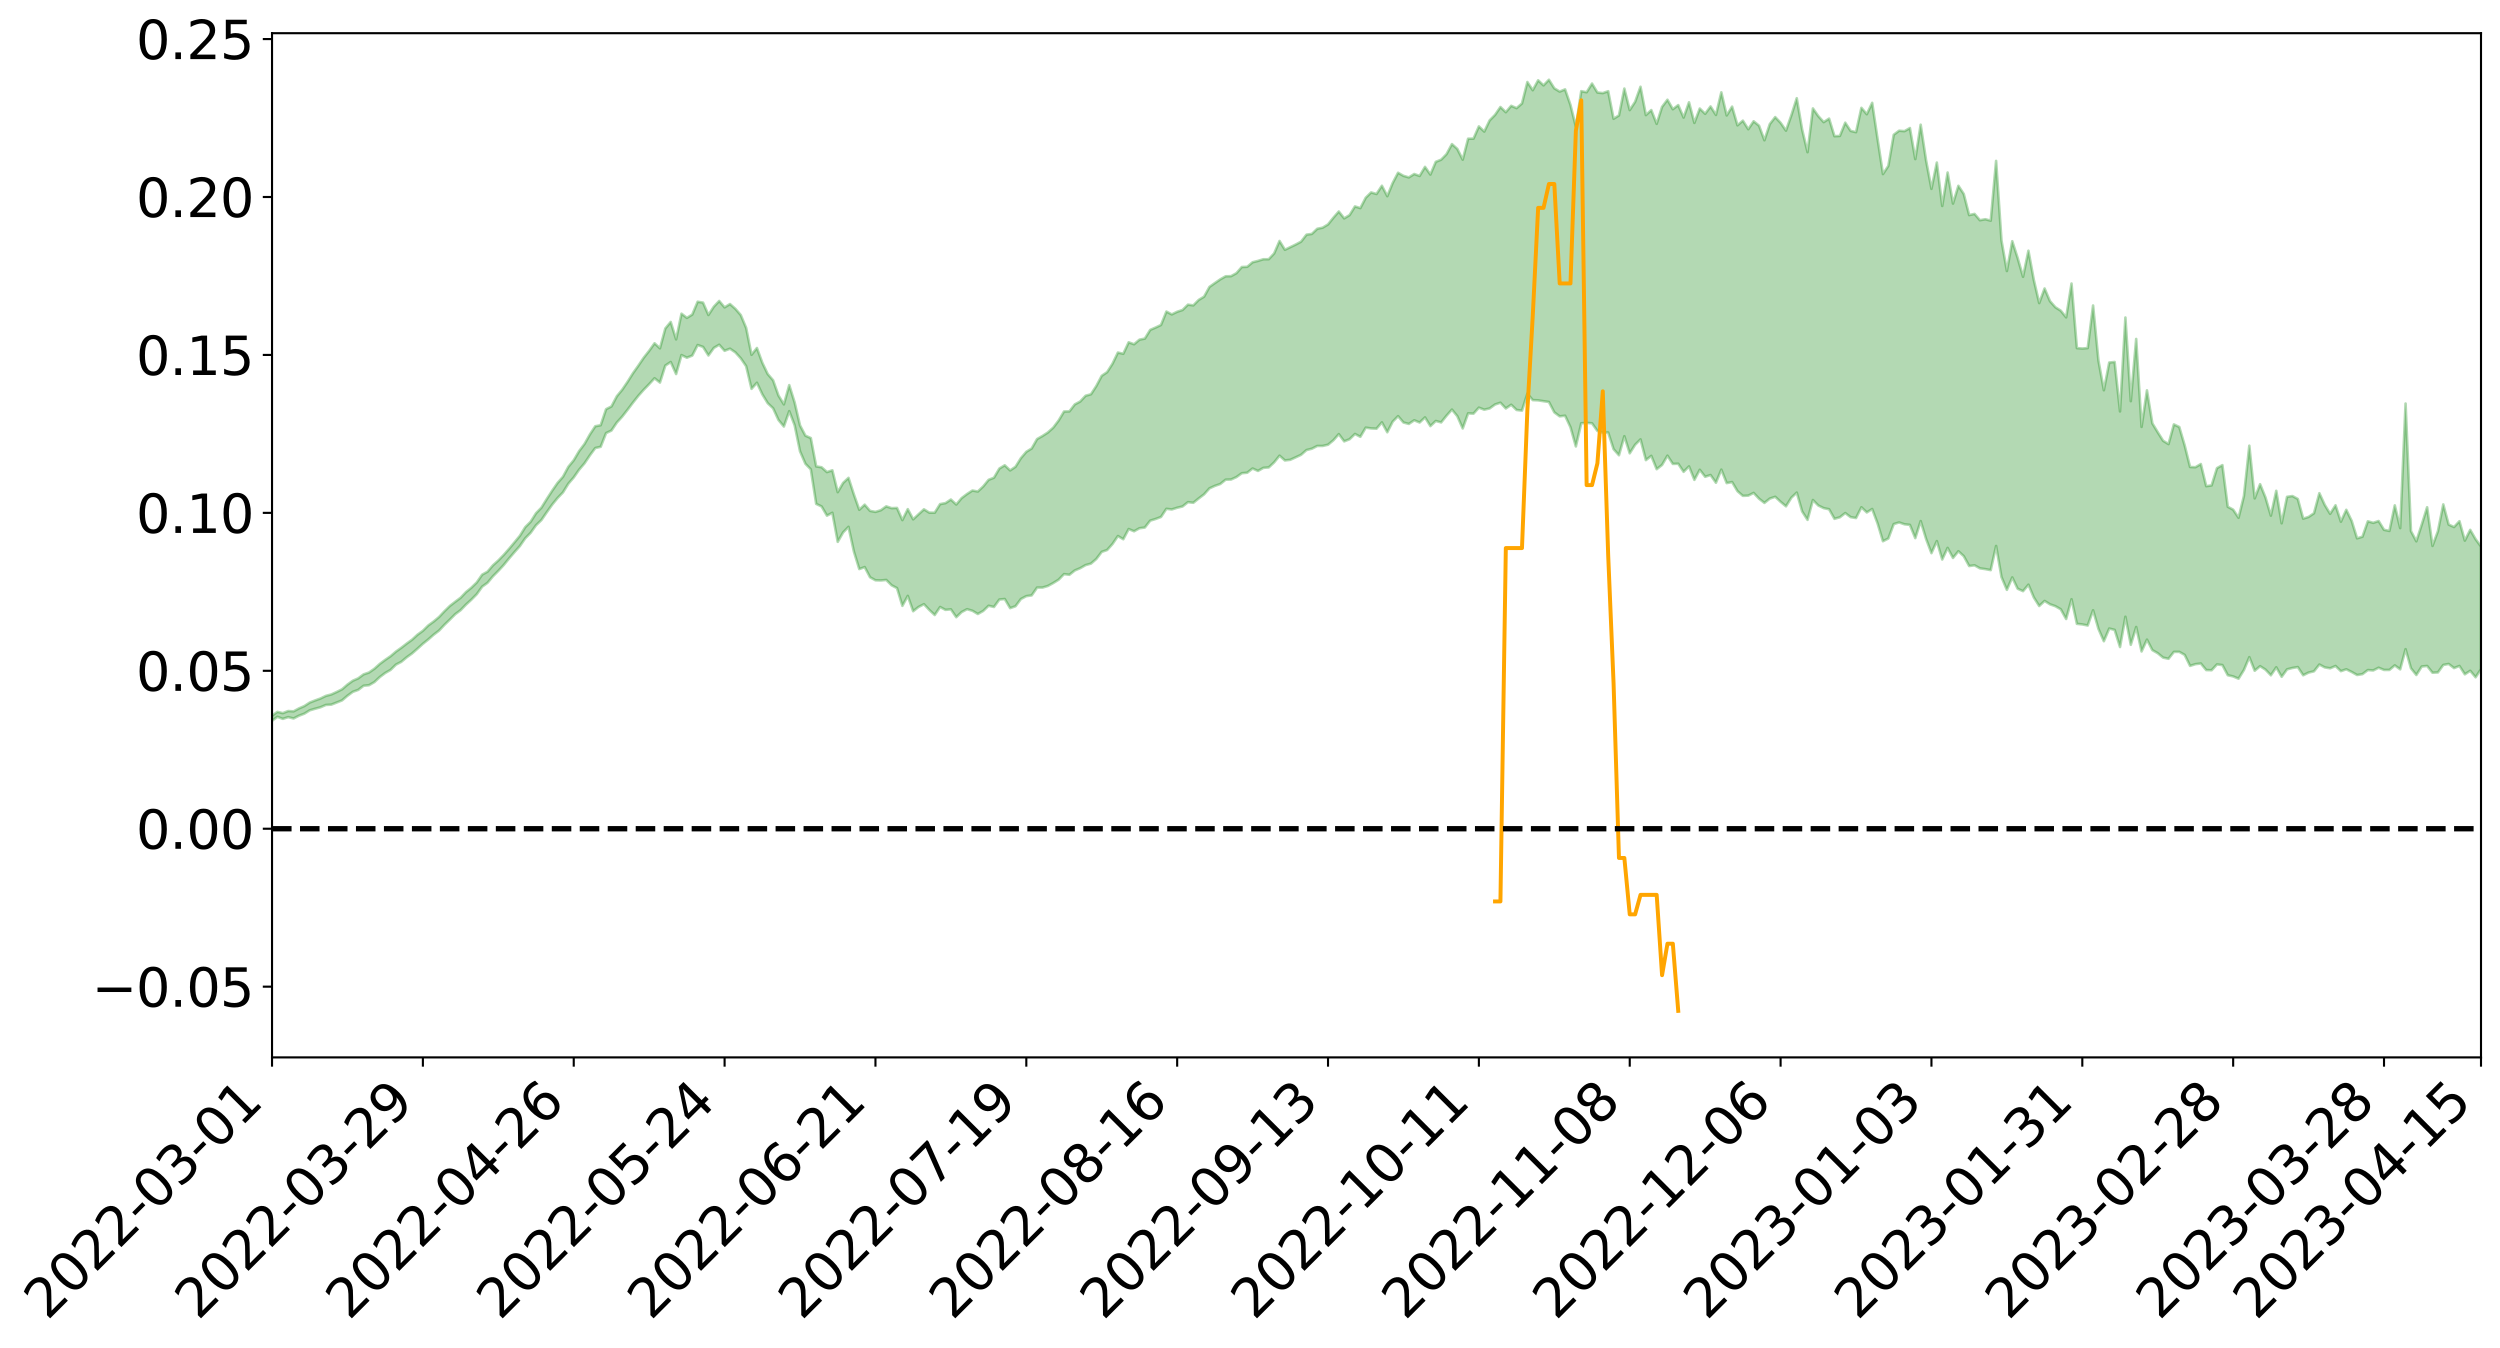 <?xml version="1.0" encoding="utf-8" standalone="no"?>
<!DOCTYPE svg PUBLIC "-//W3C//DTD SVG 1.1//EN"
  "http://www.w3.org/Graphics/SVG/1.1/DTD/svg11.dtd">
<svg xmlns:xlink="http://www.w3.org/1999/xlink" width="947.275pt" height="510.737pt" viewBox="0 0 947.275 510.737" xmlns="http://www.w3.org/2000/svg" version="1.1">
 <defs>
  <style type="text/css">*{stroke-linejoin: round; stroke-linecap: butt}</style>
 </defs>
 <g id="figure_1">
  <g id="patch_1">
   <path d="M 0 510.737 
L 947.275 510.737 
L 947.275 -0 
L 0 -0 
z
" style="fill: #ffffff"/>
  </g>
  <g id="axes_1">
   <g id="patch_2">
    <path d="M 103.075 400.663 
L 940.075 400.663 
L 940.075 12.583 
L 103.075 12.583 
z
" style="fill: #ffffff"/>
   </g>
   <g id="PolyCollection_1">
    <path d="M -393.001 313.945 
L -393.001 313.956 
L -390.959 313.882 
L -388.918 313.824 
L -386.876 313.762 
L -384.835 313.724 
L -382.793 313.676 
L -380.752 313.62 
L -378.711 313.564 
L -376.669 313.514 
L -374.628 313.472 
L -372.586 313.422 
L -370.545 313.368 
L -368.503 313.317 
L -366.462 313.249 
L -364.42 313.198 
L -362.379 313.134 
L -360.337 313.082 
L -358.296 313.005 
L -356.254 312.947 
L -354.213 312.892 
L -352.172 312.823 
L -350.13 312.757 
L -348.089 312.693 
L -346.047 312.612 
L -344.006 312.545 
L -341.964 312.463 
L -339.923 312.381 
L -337.881 312.288 
L -335.84 312.194 
L -333.798 312.103 
L -331.757 311.995 
L -329.715 311.869 
L -327.674 311.764 
L -325.632 311.641 
L -323.591 311.497 
L -321.55 311.369 
L -319.508 311.213 
L -317.467 311.057 
L -315.425 310.897 
L -313.384 310.729 
L -311.342 310.539 
L -309.301 310.337 
L -307.259 310.122 
L -305.218 309.921 
L -303.176 309.676 
L -301.135 309.45 
L -299.093 309.208 
L -297.052 308.969 
L -295.011 308.708 
L -292.969 308.421 
L -290.928 308.167 
L -288.886 307.875 
L -286.845 307.572 
L -284.803 307.281 
L -282.762 306.996 
L -280.72 306.68 
L -278.679 306.362 
L -276.637 306.048 
L -274.596 305.717 
L -272.554 305.383 
L -270.513 305.052 
L -268.472 304.708 
L -266.43 304.365 
L -264.389 304.031 
L -262.347 303.679 
L -260.306 303.295 
L -258.264 302.927 
L -256.223 302.562 
L -254.181 302.206 
L -252.14 301.829 
L -250.098 301.464 
L -248.057 301.09 
L -246.015 300.766 
L -243.974 300.358 
L -241.932 300.021 
L -239.891 299.639 
L -237.85 299.279 
L -235.808 298.894 
L -233.767 298.559 
L -231.725 298.157 
L -229.684 297.795 
L -227.642 297.46 
L -225.601 297.084 
L -223.559 296.733 
L -221.518 296.369 
L -219.476 295.998 
L -217.435 295.643 
L -215.393 295.297 
L -213.352 294.919 
L -211.311 294.567 
L -209.269 294.203 
L -207.228 293.846 
L -205.186 293.498 
L -203.145 293.143 
L -201.103 292.788 
L -199.062 292.479 
L -197.02 292.111 
L -194.979 291.763 
L -192.937 291.421 
L -190.896 291.077 
L -188.854 290.734 
L -186.813 290.382 
L -184.772 290.051 
L -182.73 289.702 
L -180.689 289.34 
L -178.647 288.972 
L -176.606 288.599 
L -174.564 288.255 
L -172.523 287.867 
L -170.481 287.446 
L -168.44 287.058 
L -166.398 286.644 
L -164.357 286.222 
L -162.315 285.772 
L -160.274 285.312 
L -158.232 284.895 
L -156.191 284.404 
L -154.15 283.945 
L -152.108 283.444 
L -150.067 282.995 
L -148.025 282.448 
L -145.984 281.916 
L -143.942 281.404 
L -141.901 280.883 
L -139.859 280.343 
L -137.818 279.776 
L -135.776 279.254 
L -133.735 278.64 
L -131.693 278.118 
L -129.652 277.486 
L -127.611 276.88 
L -125.569 276.293 
L -123.528 275.739 
L -121.486 275.07 
L -119.445 274.483 
L -117.403 273.7 
L -115.362 273.049 
L -113.32 272.456 
L -111.279 271.771 
L -109.237 271.067 
L -107.196 270.236 
L -105.154 269.472 
L -103.113 268.868 
L -101.072 267.816 
L -99.03 267.013 
L -96.989 266.194 
L -94.947 265.344 
L -92.906 264.357 
L -90.864 263.449 
L -88.823 262.823 
L -86.781 261.972 
L -84.74 260.442 
L -82.698 259.203 
L -80.657 258.36 
L -78.615 257.106 
L -76.574 256.119 
L -74.532 255.302 
L -72.491 253.929 
L -70.45 252.337 
L -68.408 251.347 
L -66.367 250.827 
L -64.325 249.561 
L -62.284 249.168 
L -60.242 248.352 
L -58.201 246.96 
L -56.159 246.982 
L -54.118 247.598 
L -52.076 248.923 
L -50.035 247.487 
L -47.993 250.405 
L -45.952 251.153 
L -43.911 247.18 
L -41.869 248.291 
L -39.828 250.038 
L -37.786 248.958 
L -35.745 248.7 
L -33.703 256.168 
L -31.662 266.797 
L -29.62 272.072 
L -27.579 260.34 
L -25.537 266.307 
L -23.496 273.977 
L -21.454 273.415 
L -19.413 289.173 
L -17.372 286.72 
L -15.33 281.721 
L -13.289 269.335 
L -11.247 280.568 
L -9.206 287.146 
L -7.164 283.873 
L -5.123 285.514 
L -3.081 292.03 
L -1.04 290.868 
L 1.002 284.777 
L 3.043 291.834 
L 5.085 293 
L 7.126 290.089 
L 9.168 294.439 
L 11.209 295.82 
L 13.25 295.031 
L 15.292 293.284 
L 17.333 294.473 
L 19.375 292.564 
L 21.416 292.351 
L 23.458 293.456 
L 25.499 291.724 
L 27.541 292.077 
L 29.582 291.753 
L 31.624 290.274 
L 33.665 290.315 
L 35.707 288.343 
L 37.748 288.082 
L 39.789 288.156 
L 41.831 287.818 
L 43.872 286.656 
L 45.914 285.606 
L 47.955 285.064 
L 49.997 283.96 
L 52.038 283.485 
L 54.08 282.977 
L 56.121 281.492 
L 58.163 281.695 
L 60.204 280.539 
L 62.246 279.795 
L 64.287 279.69 
L 66.328 278.592 
L 68.37 278.08 
L 70.411 278.066 
L 72.453 278.249 
L 74.494 276.645 
L 76.536 275.712 
L 78.577 275.511 
L 80.619 277.459 
L 82.66 277.29 
L 84.702 277.906 
L 86.743 275.488 
L 88.785 273.965 
L 90.826 274.117 
L 92.868 275.375 
L 94.909 275.375 
L 96.95 272.635 
L 98.992 274.564 
L 101.033 273.459 
L 103.075 273.115 
L 105.116 271.601 
L 107.158 272.382 
L 109.199 271.725 
L 111.241 272.241 
L 113.282 271.186 
L 115.324 270.416 
L 117.365 269.149 
L 119.407 268.545 
L 121.448 267.983 
L 123.489 267.106 
L 125.531 266.992 
L 127.572 266.193 
L 129.614 265.379 
L 131.655 263.631 
L 133.697 262.137 
L 135.738 261.407 
L 137.78 259.829 
L 139.821 259.632 
L 141.863 258.446 
L 143.904 256.545 
L 145.946 255.013 
L 147.987 253.831 
L 150.028 251.834 
L 152.07 250.763 
L 154.111 249.054 
L 156.153 247.582 
L 158.194 245.793 
L 160.236 243.94 
L 162.277 242.299 
L 164.319 240.503 
L 166.36 238.934 
L 168.402 236.757 
L 170.443 234.776 
L 172.485 232.728 
L 174.526 231.203 
L 176.568 229.09 
L 178.609 227.215 
L 180.65 225.149 
L 182.692 222.299 
L 184.733 220.818 
L 186.775 218.374 
L 188.816 216.315 
L 190.858 214.098 
L 192.899 211.592 
L 194.941 209.205 
L 196.982 206.899 
L 199.024 203.957 
L 201.065 201.883 
L 203.107 199.015 
L 205.148 197.056 
L 207.189 194.077 
L 209.231 191.208 
L 211.272 188.699 
L 213.314 186.574 
L 215.355 183.279 
L 217.397 180.898 
L 219.438 177.966 
L 221.48 175.563 
L 223.521 172.519 
L 225.563 169.757 
L 227.604 169.301 
L 229.646 164.104 
L 231.687 163.133 
L 233.728 160.097 
L 235.77 157.849 
L 237.811 155.235 
L 239.853 152.53 
L 241.894 149.953 
L 243.936 147.658 
L 245.977 145.551 
L 248.019 143.328 
L 250.06 144.952 
L 252.102 138.511 
L 254.143 137.178 
L 256.185 141.725 
L 258.226 134.541 
L 260.268 135.543 
L 262.309 134.723 
L 264.35 130.738 
L 266.392 131.444 
L 268.433 134.687 
L 270.475 131.831 
L 272.516 130.627 
L 274.558 132.918 
L 276.599 132.12 
L 278.641 133.519 
L 280.682 135.763 
L 282.724 138.75 
L 284.765 147.336 
L 286.807 145.028 
L 288.848 149.407 
L 290.889 152.758 
L 292.931 154.692 
L 294.972 159.131 
L 297.014 161.614 
L 299.055 155.787 
L 301.097 161.122 
L 303.138 171.008 
L 305.18 175.727 
L 307.221 177.836 
L 309.263 190.933 
L 311.304 191.893 
L 313.346 195.382 
L 315.387 194.3 
L 317.428 205.315 
L 319.47 201.728 
L 321.511 199.629 
L 323.553 209.007 
L 325.594 215.623 
L 327.636 214.881 
L 329.677 218.739 
L 331.719 219.875 
L 333.76 219.937 
L 335.802 219.747 
L 337.843 221.78 
L 339.885 222.839 
L 341.926 229.558 
L 343.968 225.787 
L 346.009 231.593 
L 348.05 229.992 
L 350.092 228.929 
L 352.133 231.115 
L 354.175 233.033 
L 356.216 230.005 
L 358.258 231.085 
L 360.299 230.884 
L 362.341 233.86 
L 364.382 231.915 
L 366.424 230.828 
L 368.465 231.426 
L 370.507 232.646 
L 372.548 231.49 
L 374.589 229.523 
L 376.631 229.989 
L 378.672 227.168 
L 380.714 226.971 
L 382.755 230.427 
L 384.797 229.701 
L 386.838 226.964 
L 388.88 225.886 
L 390.921 225.594 
L 392.963 222.634 
L 395.004 222.636 
L 397.046 222.03 
L 399.087 220.915 
L 401.128 219.648 
L 403.17 217.537 
L 405.211 217.785 
L 407.253 216.152 
L 409.294 215.295 
L 411.336 214.123 
L 413.377 213.555 
L 415.419 211.787 
L 417.46 209.101 
L 419.502 208.402 
L 421.543 206.119 
L 423.585 203.109 
L 425.626 204.322 
L 427.668 200.458 
L 429.709 201.307 
L 431.75 200.159 
L 433.792 199.889 
L 435.833 197.272 
L 437.875 196.648 
L 439.916 195.882 
L 441.958 192.794 
L 443.999 193.035 
L 446.041 192.399 
L 448.082 191.901 
L 450.124 190.271 
L 452.165 190.504 
L 454.207 188.857 
L 456.248 187.304 
L 458.289 185.031 
L 460.331 184.102 
L 462.372 183.398 
L 464.414 181.756 
L 466.455 181.694 
L 468.497 180.769 
L 470.538 179.308 
L 472.58 179.117 
L 474.621 177.513 
L 476.663 178.44 
L 478.704 177.267 
L 480.746 177.109 
L 482.787 175.195 
L 484.828 172.663 
L 486.87 174.467 
L 488.911 174.222 
L 490.953 173.287 
L 492.994 172.33 
L 495.036 170.541 
L 497.077 170.021 
L 499.119 168.981 
L 501.16 168.978 
L 503.202 168.507 
L 505.243 166.823 
L 507.285 164.493 
L 509.326 167.236 
L 511.368 166.431 
L 513.409 164.435 
L 515.45 165.505 
L 517.492 162.036 
L 519.533 162.33 
L 521.575 162.428 
L 523.616 160.038 
L 525.658 163.784 
L 527.699 159.777 
L 529.741 157.678 
L 531.782 160.081 
L 533.824 160.626 
L 535.865 159.246 
L 537.907 160.089 
L 539.948 158.151 
L 541.989 161.453 
L 544.031 159.517 
L 546.072 160.054 
L 548.114 157.505 
L 550.155 155.195 
L 552.197 157.7 
L 554.238 162.347 
L 556.28 156.629 
L 558.321 156.731 
L 560.363 154.46 
L 562.404 155.233 
L 564.446 154.75 
L 566.487 153.268 
L 568.528 152.593 
L 570.57 154.762 
L 572.611 153.365 
L 574.653 155.344 
L 576.694 155.579 
L 578.736 149.147 
L 580.777 151.598 
L 582.819 151.69 
L 584.86 152.02 
L 586.902 152.305 
L 588.943 156.236 
L 590.985 157.759 
L 593.026 157.509 
L 595.068 161.875 
L 597.109 169.154 
L 599.15 160.37 
L 601.192 160.236 
L 603.233 160.392 
L 605.275 163.274 
L 607.316 163.921 
L 609.358 163.891 
L 611.399 170.182 
L 613.441 172.49 
L 615.482 165.283 
L 617.524 171.755 
L 619.565 168.517 
L 621.607 166.486 
L 623.648 174.346 
L 625.689 172.726 
L 627.731 177.78 
L 629.772 176.17 
L 631.814 172.656 
L 633.855 175.782 
L 635.897 175.709 
L 637.938 178.772 
L 639.98 176.72 
L 642.021 181.825 
L 644.063 178.007 
L 646.104 180.65 
L 648.146 179.995 
L 650.187 182.908 
L 652.228 177.948 
L 654.27 183.052 
L 656.311 182.658 
L 658.353 186.112 
L 660.394 187.884 
L 662.436 187.791 
L 664.477 186.774 
L 666.519 188.957 
L 668.56 190.555 
L 670.602 188.919 
L 672.643 188.238 
L 674.685 190.136 
L 676.726 191.849 
L 678.768 188.577 
L 680.809 186.647 
L 682.85 193.783 
L 684.892 196.978 
L 686.933 189.463 
L 688.975 191.544 
L 691.016 192.534 
L 693.058 192.962 
L 695.099 196.579 
L 697.141 196.008 
L 699.182 194.406 
L 701.224 195.942 
L 703.265 196.29 
L 705.307 192.216 
L 707.348 194.163 
L 709.389 192.869 
L 711.431 198.334 
L 713.472 205.075 
L 715.514 204.034 
L 717.555 198.582 
L 719.597 197.958 
L 721.638 198.66 
L 723.68 198.882 
L 725.721 203.903 
L 727.763 197.443 
L 729.804 204.179 
L 731.846 209.591 
L 733.887 205.031 
L 735.928 211.999 
L 737.97 207.607 
L 740.011 211.406 
L 742.053 208.869 
L 744.094 210.736 
L 746.136 214.467 
L 748.177 214.202 
L 750.219 215.345 
L 752.26 215.64 
L 754.302 216.024 
L 756.343 206.871 
L 758.385 218.649 
L 760.426 223.493 
L 762.468 218.795 
L 764.509 223.075 
L 766.55 223.996 
L 768.592 221.538 
L 770.633 226.376 
L 772.675 229.612 
L 774.716 227.705 
L 776.758 228.973 
L 778.799 229.691 
L 780.841 230.86 
L 782.882 234.535 
L 784.924 227.056 
L 786.965 236.379 
L 789.007 236.599 
L 791.048 237.005 
L 793.089 231.237 
L 795.131 238.292 
L 797.172 242.961 
L 799.214 238.16 
L 801.255 238.66 
L 803.297 245.163 
L 805.338 233.692 
L 807.38 244.312 
L 809.421 237.58 
L 811.463 246.845 
L 813.504 242.365 
L 815.546 246.329 
L 817.587 247.504 
L 819.628 249.174 
L 821.67 249.61 
L 823.711 247.006 
L 825.753 246.989 
L 827.794 248.141 
L 829.836 252.303 
L 831.877 251.659 
L 833.919 251.409 
L 835.96 253.895 
L 838.002 253.956 
L 840.043 251.753 
L 842.085 251.999 
L 844.126 255.841 
L 846.168 256.304 
L 848.209 257.159 
L 850.25 253.856 
L 852.292 249.004 
L 854.333 254.14 
L 856.375 252.423 
L 858.416 253.724 
L 860.458 255.866 
L 862.499 252.854 
L 864.541 256.436 
L 866.582 253.63 
L 868.624 253.098 
L 870.665 252.756 
L 872.707 255.864 
L 874.748 254.85 
L 876.789 254.368 
L 878.831 251.796 
L 880.872 252.875 
L 882.914 253.227 
L 884.955 252.352 
L 886.997 254.302 
L 889.038 253.595 
L 891.08 254.613 
L 893.121 255.765 
L 895.163 255.434 
L 897.204 253.891 
L 899.246 254.038 
L 901.287 253.006 
L 903.328 253.84 
L 905.37 253.847 
L 907.411 252.117 
L 909.453 253.618 
L 911.494 245.98 
L 913.536 253.198 
L 915.577 255.756 
L 917.619 252.55 
L 919.66 252.337 
L 921.702 254.898 
L 923.743 254.787 
L 925.785 251.962 
L 927.826 251.579 
L 929.868 253.137 
L 931.909 252.34 
L 933.95 255.5 
L 935.992 254.173 
L 938.033 256.626 
L 940.075 253.52 
L 940.075 207.107 
L 940.075 207.107 
L 938.033 204.306 
L 935.992 200.778 
L 933.95 204.839 
L 931.909 197.494 
L 929.868 199.692 
L 927.826 198.772 
L 925.785 191.124 
L 923.743 201.318 
L 921.702 206.85 
L 919.66 192.213 
L 917.619 198.78 
L 915.577 205.1 
L 913.536 201.232 
L 911.494 152.909 
L 909.453 200.097 
L 907.411 191.499 
L 905.37 201.174 
L 903.328 200.748 
L 901.287 197.418 
L 899.246 198.115 
L 897.204 197.527 
L 895.163 203.367 
L 893.121 203.981 
L 891.08 197.374 
L 889.038 193.18 
L 886.997 197.671 
L 884.955 191.471 
L 882.914 194.688 
L 880.872 191.315 
L 878.831 186.884 
L 876.789 194.485 
L 874.748 195.873 
L 872.707 196.522 
L 870.665 189.071 
L 868.624 187.957 
L 866.582 188.259 
L 864.541 198.28 
L 862.499 185.977 
L 860.458 195.379 
L 858.416 188.494 
L 856.375 183.472 
L 854.333 188.833 
L 852.292 168.883 
L 850.25 187.916 
L 848.209 196.194 
L 846.168 193.122 
L 844.126 192.02 
L 842.085 176.246 
L 840.043 177.38 
L 838.002 183.927 
L 835.96 184.222 
L 833.919 175.831 
L 831.877 177.038 
L 829.836 176.944 
L 827.794 168.758 
L 825.753 161.808 
L 823.711 160.814 
L 821.67 168.268 
L 819.628 167.015 
L 817.587 163.77 
L 815.546 160.41 
L 813.504 147.913 
L 811.463 161.745 
L 809.421 128.434 
L 807.38 152.011 
L 805.338 120.316 
L 803.297 155.892 
L 801.255 137.161 
L 799.214 137.368 
L 797.172 147.875 
L 795.131 136.667 
L 793.089 115.756 
L 791.048 131.894 
L 789.007 132.061 
L 786.965 131.908 
L 784.924 107.434 
L 782.882 120.25 
L 780.841 117.72 
L 778.799 116.419 
L 776.758 114.104 
L 774.716 109.317 
L 772.675 114.842 
L 770.633 106.073 
L 768.592 95.003 
L 766.55 104.88 
L 764.509 97.746 
L 762.468 91.403 
L 760.426 102.695 
L 758.385 91.155 
L 756.343 60.966 
L 754.302 83.615 
L 752.26 83.071 
L 750.219 83.452 
L 748.177 81.058 
L 746.136 81.501 
L 744.094 73.511 
L 742.053 70.402 
L 740.011 77.135 
L 737.97 65.369 
L 735.928 78.038 
L 733.887 61.601 
L 731.846 71.556 
L 729.804 60.732 
L 727.763 47.249 
L 725.721 60.276 
L 723.68 48.519 
L 721.638 49.7 
L 719.597 49.523 
L 717.555 51.059 
L 715.514 62.859 
L 713.472 65.958 
L 711.431 52.631 
L 709.389 38.97 
L 707.348 43.281 
L 705.307 40.858 
L 703.265 50.088 
L 701.224 49.605 
L 699.182 46.492 
L 697.141 51.513 
L 695.099 51.604 
L 693.058 44.944 
L 691.016 46.281 
L 688.975 44.005 
L 686.933 41.094 
L 684.892 57.665 
L 682.85 49.101 
L 680.809 37.224 
L 678.768 43.672 
L 676.726 49.498 
L 674.685 46.527 
L 672.643 44.37 
L 670.602 47.011 
L 668.56 53.146 
L 666.519 47.631 
L 664.477 45.95 
L 662.436 48.969 
L 660.394 45.723 
L 658.353 47.491 
L 656.311 40.412 
L 654.27 43.737 
L 652.228 34.99 
L 650.187 43.55 
L 648.146 40.339 
L 646.104 43.125 
L 644.063 41.134 
L 642.021 46.563 
L 639.98 38.773 
L 637.938 44.541 
L 635.897 39.833 
L 633.855 41.382 
L 631.814 37.8 
L 629.772 40.493 
L 627.731 46.917 
L 625.689 41.713 
L 623.648 43.613 
L 621.607 32.876 
L 619.565 38.577 
L 617.524 41.716 
L 615.482 33.565 
L 613.441 43.733 
L 611.399 44.998 
L 609.358 34.571 
L 607.316 35.287 
L 605.275 35.056 
L 603.233 31.669 
L 601.192 34.957 
L 599.15 34.555 
L 597.109 48.01 
L 595.068 39.769 
L 593.026 33.869 
L 590.985 34.703 
L 588.943 33.468 
L 586.902 30.223 
L 584.86 32.355 
L 582.819 30.433 
L 580.777 34.178 
L 578.736 31.09 
L 576.694 39.2 
L 574.653 40.978 
L 572.611 40.098 
L 570.57 42.518 
L 568.528 40.548 
L 566.487 43.535 
L 564.446 45.616 
L 562.404 49.855 
L 560.363 47.904 
L 558.321 52.54 
L 556.28 52.563 
L 554.238 60.496 
L 552.197 56.428 
L 550.155 54.609 
L 548.114 58.405 
L 546.072 60.51 
L 544.031 61.322 
L 541.989 66.147 
L 539.948 63.237 
L 537.907 66.663 
L 535.865 65.947 
L 533.824 67.225 
L 531.782 66.631 
L 529.741 65.465 
L 527.699 69.356 
L 525.658 74.334 
L 523.616 70.385 
L 521.575 73.505 
L 519.533 72.918 
L 517.492 74.922 
L 515.45 78.855 
L 513.409 78.224 
L 511.368 81.503 
L 509.326 82.747 
L 507.285 80.15 
L 505.243 82.487 
L 503.202 85.032 
L 501.16 86.272 
L 499.119 86.691 
L 497.077 88.642 
L 495.036 88.916 
L 492.994 91.566 
L 490.953 92.666 
L 488.911 93.652 
L 486.87 94.635 
L 484.828 91.313 
L 482.787 96.032 
L 480.746 98.217 
L 478.704 98.233 
L 476.663 98.86 
L 474.621 99.376 
L 472.58 101.092 
L 470.538 101.176 
L 468.497 103.511 
L 466.455 104.644 
L 464.414 104.689 
L 462.372 105.854 
L 460.331 107.261 
L 458.289 108.705 
L 456.248 112.405 
L 454.207 113.647 
L 452.165 115.712 
L 450.124 115.439 
L 448.082 117.455 
L 446.041 118.136 
L 443.999 119.138 
L 441.958 118.062 
L 439.916 123.138 
L 437.875 124.112 
L 435.833 124.994 
L 433.792 128.295 
L 431.75 128.71 
L 429.709 130.446 
L 427.668 129.699 
L 425.626 134.047 
L 423.585 133.588 
L 421.543 137.814 
L 419.502 141.011 
L 417.46 142.397 
L 415.419 146.247 
L 413.377 149.397 
L 411.336 149.961 
L 409.294 152.146 
L 407.253 153.23 
L 405.211 155.875 
L 403.17 155.928 
L 401.128 159.342 
L 399.087 162.041 
L 397.046 163.877 
L 395.004 165.203 
L 392.963 166.362 
L 390.921 169.933 
L 388.88 171.196 
L 386.838 173.594 
L 384.797 176.86 
L 382.755 178.247 
L 380.714 176.306 
L 378.672 177.539 
L 376.631 181.006 
L 374.589 181.817 
L 372.548 184.32 
L 370.507 186.241 
L 368.465 185.864 
L 366.424 187.187 
L 364.382 188.729 
L 362.341 191.17 
L 360.299 189.28 
L 358.258 190.639 
L 356.216 191.01 
L 354.175 194.269 
L 352.133 194.258 
L 350.092 192.989 
L 348.05 194.866 
L 346.009 196.78 
L 343.968 192.918 
L 341.926 197.067 
L 339.885 192.461 
L 337.843 192.548 
L 335.802 191.867 
L 333.76 193.331 
L 331.719 193.964 
L 329.677 193.58 
L 327.636 191.225 
L 325.594 193.153 
L 323.553 187.369 
L 321.511 181.064 
L 319.47 182.983 
L 317.428 186.486 
L 315.387 178.204 
L 313.346 178.882 
L 311.304 177.053 
L 309.263 176.726 
L 307.221 165.987 
L 305.18 165.089 
L 303.138 161.191 
L 301.097 152.502 
L 299.055 145.93 
L 297.014 153.221 
L 294.972 149.853 
L 292.931 144.089 
L 290.889 141.713 
L 288.848 137.441 
L 286.807 131.866 
L 284.765 134.433 
L 282.724 124.253 
L 280.682 119.372 
L 278.641 117.016 
L 276.599 115.207 
L 274.558 116.474 
L 272.516 114.041 
L 270.475 116.209 
L 268.433 119.348 
L 266.392 114.667 
L 264.35 114.325 
L 262.309 119.197 
L 260.268 120.447 
L 258.226 118.854 
L 256.185 128.59 
L 254.143 121.998 
L 252.102 124.452 
L 250.06 131.981 
L 248.019 130.068 
L 245.977 132.932 
L 243.936 135.521 
L 241.894 138.534 
L 239.853 141.414 
L 237.811 144.654 
L 235.77 147.66 
L 233.728 150.146 
L 231.687 154.008 
L 229.646 155.044 
L 227.604 161.122 
L 225.563 161.514 
L 223.521 164.616 
L 221.48 168.219 
L 219.438 170.937 
L 217.397 174.387 
L 215.355 176.888 
L 213.314 180.661 
L 211.272 182.981 
L 209.231 185.933 
L 207.189 189.075 
L 205.148 192.361 
L 203.107 194.471 
L 201.065 197.7 
L 199.024 199.746 
L 196.982 203.031 
L 194.941 205.509 
L 192.899 207.954 
L 190.858 210.278 
L 188.816 212.38 
L 186.775 214.219 
L 184.733 216.613 
L 182.692 217.75 
L 180.65 220.688 
L 178.609 222.686 
L 176.568 224.351 
L 174.526 226.5 
L 172.485 228.025 
L 170.443 229.615 
L 168.402 231.616 
L 166.36 233.794 
L 164.319 235.498 
L 162.277 236.999 
L 160.236 239.01 
L 158.194 240.504 
L 156.153 242.379 
L 154.111 243.857 
L 152.07 245.443 
L 150.028 246.899 
L 147.987 248.648 
L 145.946 250.039 
L 143.904 251.568 
L 141.863 253.396 
L 139.821 254.83 
L 137.78 255.52 
L 135.738 257.031 
L 133.697 257.935 
L 131.655 259.41 
L 129.614 261.182 
L 127.572 262.201 
L 125.531 263.138 
L 123.489 263.674 
L 121.448 264.664 
L 119.407 265.403 
L 117.365 266.208 
L 115.324 267.539 
L 113.282 268.424 
L 111.241 269.537 
L 109.199 269.418 
L 107.158 270.218 
L 105.116 269.737 
L 103.075 271.192 
L 101.033 271.775 
L 98.992 272.824 
L 96.95 271.2 
L 94.909 273.835 
L 92.868 273.949 
L 90.826 272.961 
L 88.785 272.95 
L 86.743 274.492 
L 84.702 276.809 
L 82.66 276.346 
L 80.619 276.648 
L 78.577 274.918 
L 76.536 275.379 
L 74.494 276.186 
L 72.453 277.73 
L 70.411 277.675 
L 68.37 277.783 
L 66.328 278.277 
L 64.287 279.388 
L 62.246 279.472 
L 60.204 280.272 
L 58.163 281.423 
L 56.121 281.067 
L 54.08 282.609 
L 52.038 283.064 
L 49.997 283.473 
L 47.955 284.531 
L 45.914 284.978 
L 43.872 286.116 
L 41.831 287.332 
L 39.789 287.58 
L 37.748 287.412 
L 35.707 287.351 
L 33.665 289.638 
L 31.624 289.494 
L 29.582 291.092 
L 27.541 291.321 
L 25.499 290.977 
L 23.458 292.549 
L 21.416 291.451 
L 19.375 291.679 
L 17.333 293.612 
L 15.292 292.367 
L 13.25 294.258 
L 11.209 294.981 
L 9.168 293.483 
L 7.126 288.56 
L 5.085 291.774 
L 3.043 290.389 
L 1.002 282.699 
L -1.04 289.313 
L -3.081 290.59 
L -5.123 283.53 
L -7.164 281.741 
L -9.206 285.294 
L -11.247 277.783 
L -13.289 265.093 
L -15.33 279.061 
L -17.372 284.766 
L -19.413 287.431 
L -21.454 269.748 
L -23.496 270.425 
L -25.537 261.85 
L -27.579 255.29 
L -29.62 268.373 
L -31.662 262.569 
L -33.703 250.76 
L -35.745 242.463 
L -37.786 242.734 
L -39.828 243.899 
L -41.869 241.961 
L -43.911 240.706 
L -45.952 245.048 
L -47.993 244.259 
L -50.035 240.979 
L -52.076 242.509 
L -54.118 240.951 
L -56.159 240.145 
L -58.201 239.907 
L -60.242 241.399 
L -62.284 242.13 
L -64.325 242.423 
L -66.367 243.657 
L -68.408 244.076 
L -70.45 245.032 
L -72.491 246.74 
L -74.532 247.984 
L -76.574 248.76 
L -78.615 249.648 
L -80.657 250.947 
L -82.698 251.651 
L -84.74 252.9 
L -86.781 254.479 
L -88.823 255.356 
L -90.864 255.871 
L -92.906 256.797 
L -94.947 257.753 
L -96.989 258.617 
L -99.03 259.434 
L -101.072 260.216 
L -103.113 261.383 
L -105.154 261.888 
L -107.196 262.714 
L -109.237 263.583 
L -111.279 264.312 
L -113.32 265.039 
L -115.362 265.627 
L -117.403 266.278 
L -119.445 267.183 
L -121.486 267.759 
L -123.528 268.47 
L -125.569 269.018 
L -127.611 269.665 
L -129.652 270.332 
L -131.693 271.008 
L -133.735 271.566 
L -135.776 272.246 
L -137.818 272.838 
L -139.859 273.48 
L -141.901 274.07 
L -143.942 274.693 
L -145.984 275.263 
L -148.025 275.881 
L -150.067 276.555 
L -152.108 277.054 
L -154.15 277.696 
L -156.191 278.242 
L -158.232 278.886 
L -160.274 279.343 
L -162.315 279.94 
L -164.357 280.508 
L -166.398 281.047 
L -168.44 281.597 
L -170.481 282.102 
L -172.523 282.7 
L -174.564 283.233 
L -176.606 283.663 
L -178.647 284.183 
L -180.689 284.7 
L -182.73 285.214 
L -184.772 285.706 
L -186.813 286.159 
L -188.854 286.662 
L -190.896 287.151 
L -192.937 287.641 
L -194.979 288.127 
L -197.02 288.625 
L -199.062 289.143 
L -201.103 289.577 
L -203.145 290.082 
L -205.186 290.574 
L -207.228 291.041 
L -209.269 291.523 
L -211.311 292.015 
L -213.352 292.487 
L -215.393 292.986 
L -217.435 293.431 
L -219.476 293.885 
L -221.518 294.369 
L -223.559 294.831 
L -225.601 295.263 
L -227.642 295.724 
L -229.684 296.134 
L -231.725 296.577 
L -233.767 297.054 
L -235.808 297.447 
L -237.85 297.897 
L -239.891 298.315 
L -241.932 298.757 
L -243.974 299.144 
L -246.015 299.614 
L -248.057 299.982 
L -250.098 300.408 
L -252.14 300.821 
L -254.181 301.247 
L -256.223 301.645 
L -258.264 302.053 
L -260.306 302.437 
L -262.347 302.836 
L -264.389 303.199 
L -266.43 303.541 
L -268.472 303.895 
L -270.513 304.254 
L -272.554 304.599 
L -274.596 304.955 
L -276.637 305.307 
L -278.679 305.641 
L -280.72 305.983 
L -282.762 306.325 
L -284.803 306.63 
L -286.845 306.944 
L -288.886 307.28 
L -290.928 307.597 
L -292.969 307.873 
L -295.011 308.191 
L -297.052 308.477 
L -299.093 308.738 
L -301.135 309.003 
L -303.176 309.249 
L -305.218 309.524 
L -307.259 309.742 
L -309.301 309.98 
L -311.342 310.204 
L -313.384 310.41 
L -315.425 310.596 
L -317.467 310.763 
L -319.508 310.931 
L -321.55 311.1 
L -323.591 311.234 
L -325.632 311.392 
L -327.674 311.521 
L -329.715 311.629 
L -331.757 311.764 
L -333.798 311.879 
L -335.84 311.97 
L -337.881 312.071 
L -339.923 312.17 
L -341.964 312.254 
L -344.006 312.34 
L -346.047 312.407 
L -348.089 312.495 
L -350.13 312.56 
L -352.172 312.63 
L -354.213 312.706 
L -356.254 312.764 
L -358.296 312.827 
L -360.337 312.917 
L -362.379 312.975 
L -364.42 313.052 
L -366.462 313.109 
L -368.503 313.192 
L -370.545 313.254 
L -372.586 313.321 
L -374.628 313.378 
L -376.669 313.43 
L -378.711 313.492 
L -380.752 313.565 
L -382.793 313.637 
L -384.835 313.697 
L -386.876 313.742 
L -388.918 313.816 
L -390.959 313.873 
L -393.001 313.945 
z
" clip-path="url(#p2105df0d04)" style="fill: #008000; fill-opacity: 0.3; stroke: #008000; stroke-opacity: 0.3"/>
   </g>
   <g id="matplotlib.axis_1">
    <g id="xtick_1">
     <g id="line2d_1">
      <defs>
       <path id="m1fc2609f64" d="M 0 0 
L 0 3.5 
" style="stroke: #000000; stroke-width: 0.8"/>
      </defs>
      <g>
       <use xlink:href="#m1fc2609f64" x="103.075" y="400.663" style="stroke: #000000; stroke-width: 0.8"/>
      </g>
     </g>
     <g id="text_1">
      <!-- 2022-03-01 -->
      <g transform="translate(17.946 500.596) rotate(-45) scale(0.2 -0.2)">
       <defs>
        <path id="DejaVuSans-32" d="M 1228 531 
L 3431 531 
L 3431 0 
L 469 0 
L 469 531 
Q 828 903 1448 1529 
Q 2069 2156 2228 2338 
Q 2531 2678 2651 2914 
Q 2772 3150 2772 3378 
Q 2772 3750 2511 3984 
Q 2250 4219 1831 4219 
Q 1534 4219 1204 4116 
Q 875 4013 500 3803 
L 500 4441 
Q 881 4594 1212 4672 
Q 1544 4750 1819 4750 
Q 2544 4750 2975 4387 
Q 3406 4025 3406 3419 
Q 3406 3131 3298 2873 
Q 3191 2616 2906 2266 
Q 2828 2175 2409 1742 
Q 1991 1309 1228 531 
z
" transform="scale(0.016)"/>
        <path id="DejaVuSans-30" d="M 2034 4250 
Q 1547 4250 1301 3770 
Q 1056 3291 1056 2328 
Q 1056 1369 1301 889 
Q 1547 409 2034 409 
Q 2525 409 2770 889 
Q 3016 1369 3016 2328 
Q 3016 3291 2770 3770 
Q 2525 4250 2034 4250 
z
M 2034 4750 
Q 2819 4750 3233 4129 
Q 3647 3509 3647 2328 
Q 3647 1150 3233 529 
Q 2819 -91 2034 -91 
Q 1250 -91 836 529 
Q 422 1150 422 2328 
Q 422 3509 836 4129 
Q 1250 4750 2034 4750 
z
" transform="scale(0.016)"/>
        <path id="DejaVuSans-2d" d="M 313 2009 
L 1997 2009 
L 1997 1497 
L 313 1497 
L 313 2009 
z
" transform="scale(0.016)"/>
        <path id="DejaVuSans-33" d="M 2597 2516 
Q 3050 2419 3304 2112 
Q 3559 1806 3559 1356 
Q 3559 666 3084 287 
Q 2609 -91 1734 -91 
Q 1441 -91 1130 -33 
Q 819 25 488 141 
L 488 750 
Q 750 597 1062 519 
Q 1375 441 1716 441 
Q 2309 441 2620 675 
Q 2931 909 2931 1356 
Q 2931 1769 2642 2001 
Q 2353 2234 1838 2234 
L 1294 2234 
L 1294 2753 
L 1863 2753 
Q 2328 2753 2575 2939 
Q 2822 3125 2822 3475 
Q 2822 3834 2567 4026 
Q 2313 4219 1838 4219 
Q 1578 4219 1281 4162 
Q 984 4106 628 3988 
L 628 4550 
Q 988 4650 1302 4700 
Q 1616 4750 1894 4750 
Q 2613 4750 3031 4423 
Q 3450 4097 3450 3541 
Q 3450 3153 3228 2886 
Q 3006 2619 2597 2516 
z
" transform="scale(0.016)"/>
        <path id="DejaVuSans-31" d="M 794 531 
L 1825 531 
L 1825 4091 
L 703 3866 
L 703 4441 
L 1819 4666 
L 2450 4666 
L 2450 531 
L 3481 531 
L 3481 0 
L 794 0 
L 794 531 
z
" transform="scale(0.016)"/>
       </defs>
       <use xlink:href="#DejaVuSans-32"/>
       <use xlink:href="#DejaVuSans-30" x="63.623"/>
       <use xlink:href="#DejaVuSans-32" x="127.246"/>
       <use xlink:href="#DejaVuSans-32" x="190.869"/>
       <use xlink:href="#DejaVuSans-2d" x="254.492"/>
       <use xlink:href="#DejaVuSans-30" x="290.576"/>
       <use xlink:href="#DejaVuSans-33" x="354.199"/>
       <use xlink:href="#DejaVuSans-2d" x="417.822"/>
       <use xlink:href="#DejaVuSans-30" x="453.906"/>
       <use xlink:href="#DejaVuSans-31" x="517.529"/>
      </g>
     </g>
    </g>
    <g id="xtick_2">
     <g id="line2d_2">
      <g>
       <use xlink:href="#m1fc2609f64" x="160.236" y="400.663" style="stroke: #000000; stroke-width: 0.8"/>
      </g>
     </g>
     <g id="text_2">
      <!-- 2022-03-29 -->
      <g transform="translate(75.107 500.596) rotate(-45) scale(0.2 -0.2)">
       <defs>
        <path id="DejaVuSans-39" d="M 703 97 
L 703 672 
Q 941 559 1184 500 
Q 1428 441 1663 441 
Q 2288 441 2617 861 
Q 2947 1281 2994 2138 
Q 2813 1869 2534 1725 
Q 2256 1581 1919 1581 
Q 1219 1581 811 2004 
Q 403 2428 403 3163 
Q 403 3881 828 4315 
Q 1253 4750 1959 4750 
Q 2769 4750 3195 4129 
Q 3622 3509 3622 2328 
Q 3622 1225 3098 567 
Q 2575 -91 1691 -91 
Q 1453 -91 1209 -44 
Q 966 3 703 97 
z
M 1959 2075 
Q 2384 2075 2632 2365 
Q 2881 2656 2881 3163 
Q 2881 3666 2632 3958 
Q 2384 4250 1959 4250 
Q 1534 4250 1286 3958 
Q 1038 3666 1038 3163 
Q 1038 2656 1286 2365 
Q 1534 2075 1959 2075 
z
" transform="scale(0.016)"/>
       </defs>
       <use xlink:href="#DejaVuSans-32"/>
       <use xlink:href="#DejaVuSans-30" x="63.623"/>
       <use xlink:href="#DejaVuSans-32" x="127.246"/>
       <use xlink:href="#DejaVuSans-32" x="190.869"/>
       <use xlink:href="#DejaVuSans-2d" x="254.492"/>
       <use xlink:href="#DejaVuSans-30" x="290.576"/>
       <use xlink:href="#DejaVuSans-33" x="354.199"/>
       <use xlink:href="#DejaVuSans-2d" x="417.822"/>
       <use xlink:href="#DejaVuSans-32" x="453.906"/>
       <use xlink:href="#DejaVuSans-39" x="517.529"/>
      </g>
     </g>
    </g>
    <g id="xtick_3">
     <g id="line2d_3">
      <g>
       <use xlink:href="#m1fc2609f64" x="217.397" y="400.663" style="stroke: #000000; stroke-width: 0.8"/>
      </g>
     </g>
     <g id="text_3">
      <!-- 2022-04-26 -->
      <g transform="translate(132.268 500.596) rotate(-45) scale(0.2 -0.2)">
       <defs>
        <path id="DejaVuSans-34" d="M 2419 4116 
L 825 1625 
L 2419 1625 
L 2419 4116 
z
M 2253 4666 
L 3047 4666 
L 3047 1625 
L 3713 1625 
L 3713 1100 
L 3047 1100 
L 3047 0 
L 2419 0 
L 2419 1100 
L 313 1100 
L 313 1709 
L 2253 4666 
z
" transform="scale(0.016)"/>
        <path id="DejaVuSans-36" d="M 2113 2584 
Q 1688 2584 1439 2293 
Q 1191 2003 1191 1497 
Q 1191 994 1439 701 
Q 1688 409 2113 409 
Q 2538 409 2786 701 
Q 3034 994 3034 1497 
Q 3034 2003 2786 2293 
Q 2538 2584 2113 2584 
z
M 3366 4563 
L 3366 3988 
Q 3128 4100 2886 4159 
Q 2644 4219 2406 4219 
Q 1781 4219 1451 3797 
Q 1122 3375 1075 2522 
Q 1259 2794 1537 2939 
Q 1816 3084 2150 3084 
Q 2853 3084 3261 2657 
Q 3669 2231 3669 1497 
Q 3669 778 3244 343 
Q 2819 -91 2113 -91 
Q 1303 -91 875 529 
Q 447 1150 447 2328 
Q 447 3434 972 4092 
Q 1497 4750 2381 4750 
Q 2619 4750 2861 4703 
Q 3103 4656 3366 4563 
z
" transform="scale(0.016)"/>
       </defs>
       <use xlink:href="#DejaVuSans-32"/>
       <use xlink:href="#DejaVuSans-30" x="63.623"/>
       <use xlink:href="#DejaVuSans-32" x="127.246"/>
       <use xlink:href="#DejaVuSans-32" x="190.869"/>
       <use xlink:href="#DejaVuSans-2d" x="254.492"/>
       <use xlink:href="#DejaVuSans-30" x="290.576"/>
       <use xlink:href="#DejaVuSans-34" x="354.199"/>
       <use xlink:href="#DejaVuSans-2d" x="417.822"/>
       <use xlink:href="#DejaVuSans-32" x="453.906"/>
       <use xlink:href="#DejaVuSans-36" x="517.529"/>
      </g>
     </g>
    </g>
    <g id="xtick_4">
     <g id="line2d_4">
      <g>
       <use xlink:href="#m1fc2609f64" x="274.558" y="400.663" style="stroke: #000000; stroke-width: 0.8"/>
      </g>
     </g>
     <g id="text_4">
      <!-- 2022-05-24 -->
      <g transform="translate(189.429 500.596) rotate(-45) scale(0.2 -0.2)">
       <defs>
        <path id="DejaVuSans-35" d="M 691 4666 
L 3169 4666 
L 3169 4134 
L 1269 4134 
L 1269 2991 
Q 1406 3038 1543 3061 
Q 1681 3084 1819 3084 
Q 2600 3084 3056 2656 
Q 3513 2228 3513 1497 
Q 3513 744 3044 326 
Q 2575 -91 1722 -91 
Q 1428 -91 1123 -41 
Q 819 9 494 109 
L 494 744 
Q 775 591 1075 516 
Q 1375 441 1709 441 
Q 2250 441 2565 725 
Q 2881 1009 2881 1497 
Q 2881 1984 2565 2268 
Q 2250 2553 1709 2553 
Q 1456 2553 1204 2497 
Q 953 2441 691 2322 
L 691 4666 
z
" transform="scale(0.016)"/>
       </defs>
       <use xlink:href="#DejaVuSans-32"/>
       <use xlink:href="#DejaVuSans-30" x="63.623"/>
       <use xlink:href="#DejaVuSans-32" x="127.246"/>
       <use xlink:href="#DejaVuSans-32" x="190.869"/>
       <use xlink:href="#DejaVuSans-2d" x="254.492"/>
       <use xlink:href="#DejaVuSans-30" x="290.576"/>
       <use xlink:href="#DejaVuSans-35" x="354.199"/>
       <use xlink:href="#DejaVuSans-2d" x="417.822"/>
       <use xlink:href="#DejaVuSans-32" x="453.906"/>
       <use xlink:href="#DejaVuSans-34" x="517.529"/>
      </g>
     </g>
    </g>
    <g id="xtick_5">
     <g id="line2d_5">
      <g>
       <use xlink:href="#m1fc2609f64" x="331.719" y="400.663" style="stroke: #000000; stroke-width: 0.8"/>
      </g>
     </g>
     <g id="text_5">
      <!-- 2022-06-21 -->
      <g transform="translate(246.59 500.596) rotate(-45) scale(0.2 -0.2)">
       <use xlink:href="#DejaVuSans-32"/>
       <use xlink:href="#DejaVuSans-30" x="63.623"/>
       <use xlink:href="#DejaVuSans-32" x="127.246"/>
       <use xlink:href="#DejaVuSans-32" x="190.869"/>
       <use xlink:href="#DejaVuSans-2d" x="254.492"/>
       <use xlink:href="#DejaVuSans-30" x="290.576"/>
       <use xlink:href="#DejaVuSans-36" x="354.199"/>
       <use xlink:href="#DejaVuSans-2d" x="417.822"/>
       <use xlink:href="#DejaVuSans-32" x="453.906"/>
       <use xlink:href="#DejaVuSans-31" x="517.529"/>
      </g>
     </g>
    </g>
    <g id="xtick_6">
     <g id="line2d_6">
      <g>
       <use xlink:href="#m1fc2609f64" x="388.88" y="400.663" style="stroke: #000000; stroke-width: 0.8"/>
      </g>
     </g>
     <g id="text_6">
      <!-- 2022-07-19 -->
      <g transform="translate(303.751 500.596) rotate(-45) scale(0.2 -0.2)">
       <defs>
        <path id="DejaVuSans-37" d="M 525 4666 
L 3525 4666 
L 3525 4397 
L 1831 0 
L 1172 0 
L 2766 4134 
L 525 4134 
L 525 4666 
z
" transform="scale(0.016)"/>
       </defs>
       <use xlink:href="#DejaVuSans-32"/>
       <use xlink:href="#DejaVuSans-30" x="63.623"/>
       <use xlink:href="#DejaVuSans-32" x="127.246"/>
       <use xlink:href="#DejaVuSans-32" x="190.869"/>
       <use xlink:href="#DejaVuSans-2d" x="254.492"/>
       <use xlink:href="#DejaVuSans-30" x="290.576"/>
       <use xlink:href="#DejaVuSans-37" x="354.199"/>
       <use xlink:href="#DejaVuSans-2d" x="417.822"/>
       <use xlink:href="#DejaVuSans-31" x="453.906"/>
       <use xlink:href="#DejaVuSans-39" x="517.529"/>
      </g>
     </g>
    </g>
    <g id="xtick_7">
     <g id="line2d_7">
      <g>
       <use xlink:href="#m1fc2609f64" x="446.041" y="400.663" style="stroke: #000000; stroke-width: 0.8"/>
      </g>
     </g>
     <g id="text_7">
      <!-- 2022-08-16 -->
      <g transform="translate(360.912 500.596) rotate(-45) scale(0.2 -0.2)">
       <defs>
        <path id="DejaVuSans-38" d="M 2034 2216 
Q 1584 2216 1326 1975 
Q 1069 1734 1069 1313 
Q 1069 891 1326 650 
Q 1584 409 2034 409 
Q 2484 409 2743 651 
Q 3003 894 3003 1313 
Q 3003 1734 2745 1975 
Q 2488 2216 2034 2216 
z
M 1403 2484 
Q 997 2584 770 2862 
Q 544 3141 544 3541 
Q 544 4100 942 4425 
Q 1341 4750 2034 4750 
Q 2731 4750 3128 4425 
Q 3525 4100 3525 3541 
Q 3525 3141 3298 2862 
Q 3072 2584 2669 2484 
Q 3125 2378 3379 2068 
Q 3634 1759 3634 1313 
Q 3634 634 3220 271 
Q 2806 -91 2034 -91 
Q 1263 -91 848 271 
Q 434 634 434 1313 
Q 434 1759 690 2068 
Q 947 2378 1403 2484 
z
M 1172 3481 
Q 1172 3119 1398 2916 
Q 1625 2713 2034 2713 
Q 2441 2713 2670 2916 
Q 2900 3119 2900 3481 
Q 2900 3844 2670 4047 
Q 2441 4250 2034 4250 
Q 1625 4250 1398 4047 
Q 1172 3844 1172 3481 
z
" transform="scale(0.016)"/>
       </defs>
       <use xlink:href="#DejaVuSans-32"/>
       <use xlink:href="#DejaVuSans-30" x="63.623"/>
       <use xlink:href="#DejaVuSans-32" x="127.246"/>
       <use xlink:href="#DejaVuSans-32" x="190.869"/>
       <use xlink:href="#DejaVuSans-2d" x="254.492"/>
       <use xlink:href="#DejaVuSans-30" x="290.576"/>
       <use xlink:href="#DejaVuSans-38" x="354.199"/>
       <use xlink:href="#DejaVuSans-2d" x="417.822"/>
       <use xlink:href="#DejaVuSans-31" x="453.906"/>
       <use xlink:href="#DejaVuSans-36" x="517.529"/>
      </g>
     </g>
    </g>
    <g id="xtick_8">
     <g id="line2d_8">
      <g>
       <use xlink:href="#m1fc2609f64" x="503.202" y="400.663" style="stroke: #000000; stroke-width: 0.8"/>
      </g>
     </g>
     <g id="text_8">
      <!-- 2022-09-13 -->
      <g transform="translate(418.073 500.596) rotate(-45) scale(0.2 -0.2)">
       <use xlink:href="#DejaVuSans-32"/>
       <use xlink:href="#DejaVuSans-30" x="63.623"/>
       <use xlink:href="#DejaVuSans-32" x="127.246"/>
       <use xlink:href="#DejaVuSans-32" x="190.869"/>
       <use xlink:href="#DejaVuSans-2d" x="254.492"/>
       <use xlink:href="#DejaVuSans-30" x="290.576"/>
       <use xlink:href="#DejaVuSans-39" x="354.199"/>
       <use xlink:href="#DejaVuSans-2d" x="417.822"/>
       <use xlink:href="#DejaVuSans-31" x="453.906"/>
       <use xlink:href="#DejaVuSans-33" x="517.529"/>
      </g>
     </g>
    </g>
    <g id="xtick_9">
     <g id="line2d_9">
      <g>
       <use xlink:href="#m1fc2609f64" x="560.363" y="400.663" style="stroke: #000000; stroke-width: 0.8"/>
      </g>
     </g>
     <g id="text_9">
      <!-- 2022-10-11 -->
      <g transform="translate(475.234 500.596) rotate(-45) scale(0.2 -0.2)">
       <use xlink:href="#DejaVuSans-32"/>
       <use xlink:href="#DejaVuSans-30" x="63.623"/>
       <use xlink:href="#DejaVuSans-32" x="127.246"/>
       <use xlink:href="#DejaVuSans-32" x="190.869"/>
       <use xlink:href="#DejaVuSans-2d" x="254.492"/>
       <use xlink:href="#DejaVuSans-31" x="290.576"/>
       <use xlink:href="#DejaVuSans-30" x="354.199"/>
       <use xlink:href="#DejaVuSans-2d" x="417.822"/>
       <use xlink:href="#DejaVuSans-31" x="453.906"/>
       <use xlink:href="#DejaVuSans-31" x="517.529"/>
      </g>
     </g>
    </g>
    <g id="xtick_10">
     <g id="line2d_10">
      <g>
       <use xlink:href="#m1fc2609f64" x="617.524" y="400.663" style="stroke: #000000; stroke-width: 0.8"/>
      </g>
     </g>
     <g id="text_10">
      <!-- 2022-11-08 -->
      <g transform="translate(532.395 500.596) rotate(-45) scale(0.2 -0.2)">
       <use xlink:href="#DejaVuSans-32"/>
       <use xlink:href="#DejaVuSans-30" x="63.623"/>
       <use xlink:href="#DejaVuSans-32" x="127.246"/>
       <use xlink:href="#DejaVuSans-32" x="190.869"/>
       <use xlink:href="#DejaVuSans-2d" x="254.492"/>
       <use xlink:href="#DejaVuSans-31" x="290.576"/>
       <use xlink:href="#DejaVuSans-31" x="354.199"/>
       <use xlink:href="#DejaVuSans-2d" x="417.822"/>
       <use xlink:href="#DejaVuSans-30" x="453.906"/>
       <use xlink:href="#DejaVuSans-38" x="517.529"/>
      </g>
     </g>
    </g>
    <g id="xtick_11">
     <g id="line2d_11">
      <g>
       <use xlink:href="#m1fc2609f64" x="674.685" y="400.663" style="stroke: #000000; stroke-width: 0.8"/>
      </g>
     </g>
     <g id="text_11">
      <!-- 2022-12-06 -->
      <g transform="translate(589.556 500.596) rotate(-45) scale(0.2 -0.2)">
       <use xlink:href="#DejaVuSans-32"/>
       <use xlink:href="#DejaVuSans-30" x="63.623"/>
       <use xlink:href="#DejaVuSans-32" x="127.246"/>
       <use xlink:href="#DejaVuSans-32" x="190.869"/>
       <use xlink:href="#DejaVuSans-2d" x="254.492"/>
       <use xlink:href="#DejaVuSans-31" x="290.576"/>
       <use xlink:href="#DejaVuSans-32" x="354.199"/>
       <use xlink:href="#DejaVuSans-2d" x="417.822"/>
       <use xlink:href="#DejaVuSans-30" x="453.906"/>
       <use xlink:href="#DejaVuSans-36" x="517.529"/>
      </g>
     </g>
    </g>
    <g id="xtick_12">
     <g id="line2d_12">
      <g>
       <use xlink:href="#m1fc2609f64" x="731.846" y="400.663" style="stroke: #000000; stroke-width: 0.8"/>
      </g>
     </g>
     <g id="text_12">
      <!-- 2023-01-03 -->
      <g transform="translate(646.717 500.596) rotate(-45) scale(0.2 -0.2)">
       <use xlink:href="#DejaVuSans-32"/>
       <use xlink:href="#DejaVuSans-30" x="63.623"/>
       <use xlink:href="#DejaVuSans-32" x="127.246"/>
       <use xlink:href="#DejaVuSans-33" x="190.869"/>
       <use xlink:href="#DejaVuSans-2d" x="254.492"/>
       <use xlink:href="#DejaVuSans-30" x="290.576"/>
       <use xlink:href="#DejaVuSans-31" x="354.199"/>
       <use xlink:href="#DejaVuSans-2d" x="417.822"/>
       <use xlink:href="#DejaVuSans-30" x="453.906"/>
       <use xlink:href="#DejaVuSans-33" x="517.529"/>
      </g>
     </g>
    </g>
    <g id="xtick_13">
     <g id="line2d_13">
      <g>
       <use xlink:href="#m1fc2609f64" x="789.007" y="400.663" style="stroke: #000000; stroke-width: 0.8"/>
      </g>
     </g>
     <g id="text_13">
      <!-- 2023-01-31 -->
      <g transform="translate(703.878 500.596) rotate(-45) scale(0.2 -0.2)">
       <use xlink:href="#DejaVuSans-32"/>
       <use xlink:href="#DejaVuSans-30" x="63.623"/>
       <use xlink:href="#DejaVuSans-32" x="127.246"/>
       <use xlink:href="#DejaVuSans-33" x="190.869"/>
       <use xlink:href="#DejaVuSans-2d" x="254.492"/>
       <use xlink:href="#DejaVuSans-30" x="290.576"/>
       <use xlink:href="#DejaVuSans-31" x="354.199"/>
       <use xlink:href="#DejaVuSans-2d" x="417.822"/>
       <use xlink:href="#DejaVuSans-33" x="453.906"/>
       <use xlink:href="#DejaVuSans-31" x="517.529"/>
      </g>
     </g>
    </g>
    <g id="xtick_14">
     <g id="line2d_14">
      <g>
       <use xlink:href="#m1fc2609f64" x="846.168" y="400.663" style="stroke: #000000; stroke-width: 0.8"/>
      </g>
     </g>
     <g id="text_14">
      <!-- 2023-02-28 -->
      <g transform="translate(761.038 500.596) rotate(-45) scale(0.2 -0.2)">
       <use xlink:href="#DejaVuSans-32"/>
       <use xlink:href="#DejaVuSans-30" x="63.623"/>
       <use xlink:href="#DejaVuSans-32" x="127.246"/>
       <use xlink:href="#DejaVuSans-33" x="190.869"/>
       <use xlink:href="#DejaVuSans-2d" x="254.492"/>
       <use xlink:href="#DejaVuSans-30" x="290.576"/>
       <use xlink:href="#DejaVuSans-32" x="354.199"/>
       <use xlink:href="#DejaVuSans-2d" x="417.822"/>
       <use xlink:href="#DejaVuSans-32" x="453.906"/>
       <use xlink:href="#DejaVuSans-38" x="517.529"/>
      </g>
     </g>
    </g>
    <g id="xtick_15">
     <g id="line2d_15">
      <g>
       <use xlink:href="#m1fc2609f64" x="903.328" y="400.663" style="stroke: #000000; stroke-width: 0.8"/>
      </g>
     </g>
     <g id="text_15">
      <!-- 2023-03-28 -->
      <g transform="translate(818.199 500.596) rotate(-45) scale(0.2 -0.2)">
       <use xlink:href="#DejaVuSans-32"/>
       <use xlink:href="#DejaVuSans-30" x="63.623"/>
       <use xlink:href="#DejaVuSans-32" x="127.246"/>
       <use xlink:href="#DejaVuSans-33" x="190.869"/>
       <use xlink:href="#DejaVuSans-2d" x="254.492"/>
       <use xlink:href="#DejaVuSans-30" x="290.576"/>
       <use xlink:href="#DejaVuSans-33" x="354.199"/>
       <use xlink:href="#DejaVuSans-2d" x="417.822"/>
       <use xlink:href="#DejaVuSans-32" x="453.906"/>
       <use xlink:href="#DejaVuSans-38" x="517.529"/>
      </g>
     </g>
    </g>
    <g id="xtick_16">
     <g id="line2d_16">
      <g>
       <use xlink:href="#m1fc2609f64" x="940.075" y="400.663" style="stroke: #000000; stroke-width: 0.8"/>
      </g>
     </g>
     <g id="text_16">
      <!-- 2023-04-15 -->
      <g transform="translate(854.946 500.596) rotate(-45) scale(0.2 -0.2)">
       <use xlink:href="#DejaVuSans-32"/>
       <use xlink:href="#DejaVuSans-30" x="63.623"/>
       <use xlink:href="#DejaVuSans-32" x="127.246"/>
       <use xlink:href="#DejaVuSans-33" x="190.869"/>
       <use xlink:href="#DejaVuSans-2d" x="254.492"/>
       <use xlink:href="#DejaVuSans-30" x="290.576"/>
       <use xlink:href="#DejaVuSans-34" x="354.199"/>
       <use xlink:href="#DejaVuSans-2d" x="417.822"/>
       <use xlink:href="#DejaVuSans-31" x="453.906"/>
       <use xlink:href="#DejaVuSans-35" x="517.529"/>
      </g>
     </g>
    </g>
   </g>
   <g id="matplotlib.axis_2">
    <g id="ytick_1">
     <g id="line2d_17">
      <defs>
       <path id="m0eac741026" d="M 0 0 
L -3.5 0 
" style="stroke: #000000; stroke-width: 0.8"/>
      </defs>
      <g>
       <use xlink:href="#m0eac741026" x="103.075" y="373.858" style="stroke: #000000; stroke-width: 0.8"/>
      </g>
     </g>
     <g id="text_17">
      <!-- −0.05 -->
      <g transform="translate(34.784 381.457) scale(0.2 -0.2)">
       <defs>
        <path id="DejaVuSans-2212" d="M 678 2272 
L 4684 2272 
L 4684 1741 
L 678 1741 
L 678 2272 
z
" transform="scale(0.016)"/>
        <path id="DejaVuSans-2e" d="M 684 794 
L 1344 794 
L 1344 0 
L 684 0 
L 684 794 
z
" transform="scale(0.016)"/>
       </defs>
       <use xlink:href="#DejaVuSans-2212"/>
       <use xlink:href="#DejaVuSans-30" x="83.789"/>
       <use xlink:href="#DejaVuSans-2e" x="147.412"/>
       <use xlink:href="#DejaVuSans-30" x="179.199"/>
       <use xlink:href="#DejaVuSans-35" x="242.822"/>
      </g>
     </g>
    </g>
    <g id="ytick_2">
     <g id="line2d_18">
      <g>
       <use xlink:href="#m0eac741026" x="103.075" y="314.015" style="stroke: #000000; stroke-width: 0.8"/>
      </g>
     </g>
     <g id="text_18">
      <!-- 0.00 -->
      <g transform="translate(51.544 321.613) scale(0.2 -0.2)">
       <use xlink:href="#DejaVuSans-30"/>
       <use xlink:href="#DejaVuSans-2e" x="63.623"/>
       <use xlink:href="#DejaVuSans-30" x="95.41"/>
       <use xlink:href="#DejaVuSans-30" x="159.033"/>
      </g>
     </g>
    </g>
    <g id="ytick_3">
     <g id="line2d_19">
      <g>
       <use xlink:href="#m0eac741026" x="103.075" y="254.172" style="stroke: #000000; stroke-width: 0.8"/>
      </g>
     </g>
     <g id="text_19">
      <!-- 0.05 -->
      <g transform="translate(51.544 261.77) scale(0.2 -0.2)">
       <use xlink:href="#DejaVuSans-30"/>
       <use xlink:href="#DejaVuSans-2e" x="63.623"/>
       <use xlink:href="#DejaVuSans-30" x="95.41"/>
       <use xlink:href="#DejaVuSans-35" x="159.033"/>
      </g>
     </g>
    </g>
    <g id="ytick_4">
     <g id="line2d_20">
      <g>
       <use xlink:href="#m0eac741026" x="103.075" y="194.328" style="stroke: #000000; stroke-width: 0.8"/>
      </g>
     </g>
     <g id="text_20">
      <!-- 0.10 -->
      <g transform="translate(51.544 201.927) scale(0.2 -0.2)">
       <use xlink:href="#DejaVuSans-30"/>
       <use xlink:href="#DejaVuSans-2e" x="63.623"/>
       <use xlink:href="#DejaVuSans-31" x="95.41"/>
       <use xlink:href="#DejaVuSans-30" x="159.033"/>
      </g>
     </g>
    </g>
    <g id="ytick_5">
     <g id="line2d_21">
      <g>
       <use xlink:href="#m0eac741026" x="103.075" y="134.485" style="stroke: #000000; stroke-width: 0.8"/>
      </g>
     </g>
     <g id="text_21">
      <!-- 0.15 -->
      <g transform="translate(51.544 142.084) scale(0.2 -0.2)">
       <use xlink:href="#DejaVuSans-30"/>
       <use xlink:href="#DejaVuSans-2e" x="63.623"/>
       <use xlink:href="#DejaVuSans-31" x="95.41"/>
       <use xlink:href="#DejaVuSans-35" x="159.033"/>
      </g>
     </g>
    </g>
    <g id="ytick_6">
     <g id="line2d_22">
      <g>
       <use xlink:href="#m0eac741026" x="103.075" y="74.642" style="stroke: #000000; stroke-width: 0.8"/>
      </g>
     </g>
     <g id="text_22">
      <!-- 0.20 -->
      <g transform="translate(51.544 82.24) scale(0.2 -0.2)">
       <use xlink:href="#DejaVuSans-30"/>
       <use xlink:href="#DejaVuSans-2e" x="63.623"/>
       <use xlink:href="#DejaVuSans-32" x="95.41"/>
       <use xlink:href="#DejaVuSans-30" x="159.033"/>
      </g>
     </g>
    </g>
    <g id="ytick_7">
     <g id="line2d_23">
      <g>
       <use xlink:href="#m0eac741026" x="103.075" y="14.798" style="stroke: #000000; stroke-width: 0.8"/>
      </g>
     </g>
     <g id="text_23">
      <!-- 0.25 -->
      <g transform="translate(51.544 22.397) scale(0.2 -0.2)">
       <use xlink:href="#DejaVuSans-30"/>
       <use xlink:href="#DejaVuSans-2e" x="63.623"/>
       <use xlink:href="#DejaVuSans-32" x="95.41"/>
       <use xlink:href="#DejaVuSans-35" x="159.033"/>
      </g>
     </g>
    </g>
   </g>
   <g id="line2d_24">
    <path d="M 566.487 341.556 
L 568.528 341.556 
L 570.57 207.667 
L 576.694 207.667 
L 578.736 155.404 
L 580.777 119.664 
L 582.819 78.759 
L 584.86 78.759 
L 586.902 69.721 
L 588.943 69.721 
L 590.985 107.397 
L 595.068 107.397 
L 597.109 49.563 
L 599.15 37.997 
L 601.192 183.811 
L 603.233 183.811 
L 605.275 175.548 
L 607.316 148.266 
L 609.358 210.425 
L 611.399 258.951 
L 613.441 325.087 
L 615.482 325.087 
L 617.524 346.46 
L 619.565 346.46 
L 621.607 339.076 
L 627.731 339.076 
L 629.772 369.502 
L 631.814 357.578 
L 633.855 357.578 
L 635.897 383.023 
L 635.897 383.023 
" clip-path="url(#p2105df0d04)" style="fill: none; stroke: #ffa500; stroke-width: 1.5; stroke-linecap: square"/>
   </g>
   <g id="line2d_25">
    <path d="M 103.075 314.015 
L 948.275 314.015 
" clip-path="url(#p2105df0d04)" style="fill: none; stroke-dasharray: 7.4,3.2; stroke-dashoffset: 0; stroke: #000000; stroke-width: 2"/>
   </g>
   <g id="patch_3">
    <path d="M 103.075 400.663 
L 103.075 12.583 
" style="fill: none; stroke: #000000; stroke-width: 0.8; stroke-linejoin: miter; stroke-linecap: square"/>
   </g>
   <g id="patch_4">
    <path d="M 940.075 400.663 
L 940.075 12.583 
" style="fill: none; stroke: #000000; stroke-width: 0.8; stroke-linejoin: miter; stroke-linecap: square"/>
   </g>
   <g id="patch_5">
    <path d="M 103.075 400.663 
L 940.075 400.663 
" style="fill: none; stroke: #000000; stroke-width: 0.8; stroke-linejoin: miter; stroke-linecap: square"/>
   </g>
   <g id="patch_6">
    <path d="M 103.075 12.583 
L 940.075 12.583 
" style="fill: none; stroke: #000000; stroke-width: 0.8; stroke-linejoin: miter; stroke-linecap: square"/>
   </g>
  </g>
 </g>
 <defs>
  <clipPath id="p2105df0d04">
   <rect x="103.075" y="12.583" width="837" height="388.08"/>
  </clipPath>
 </defs>
</svg>
